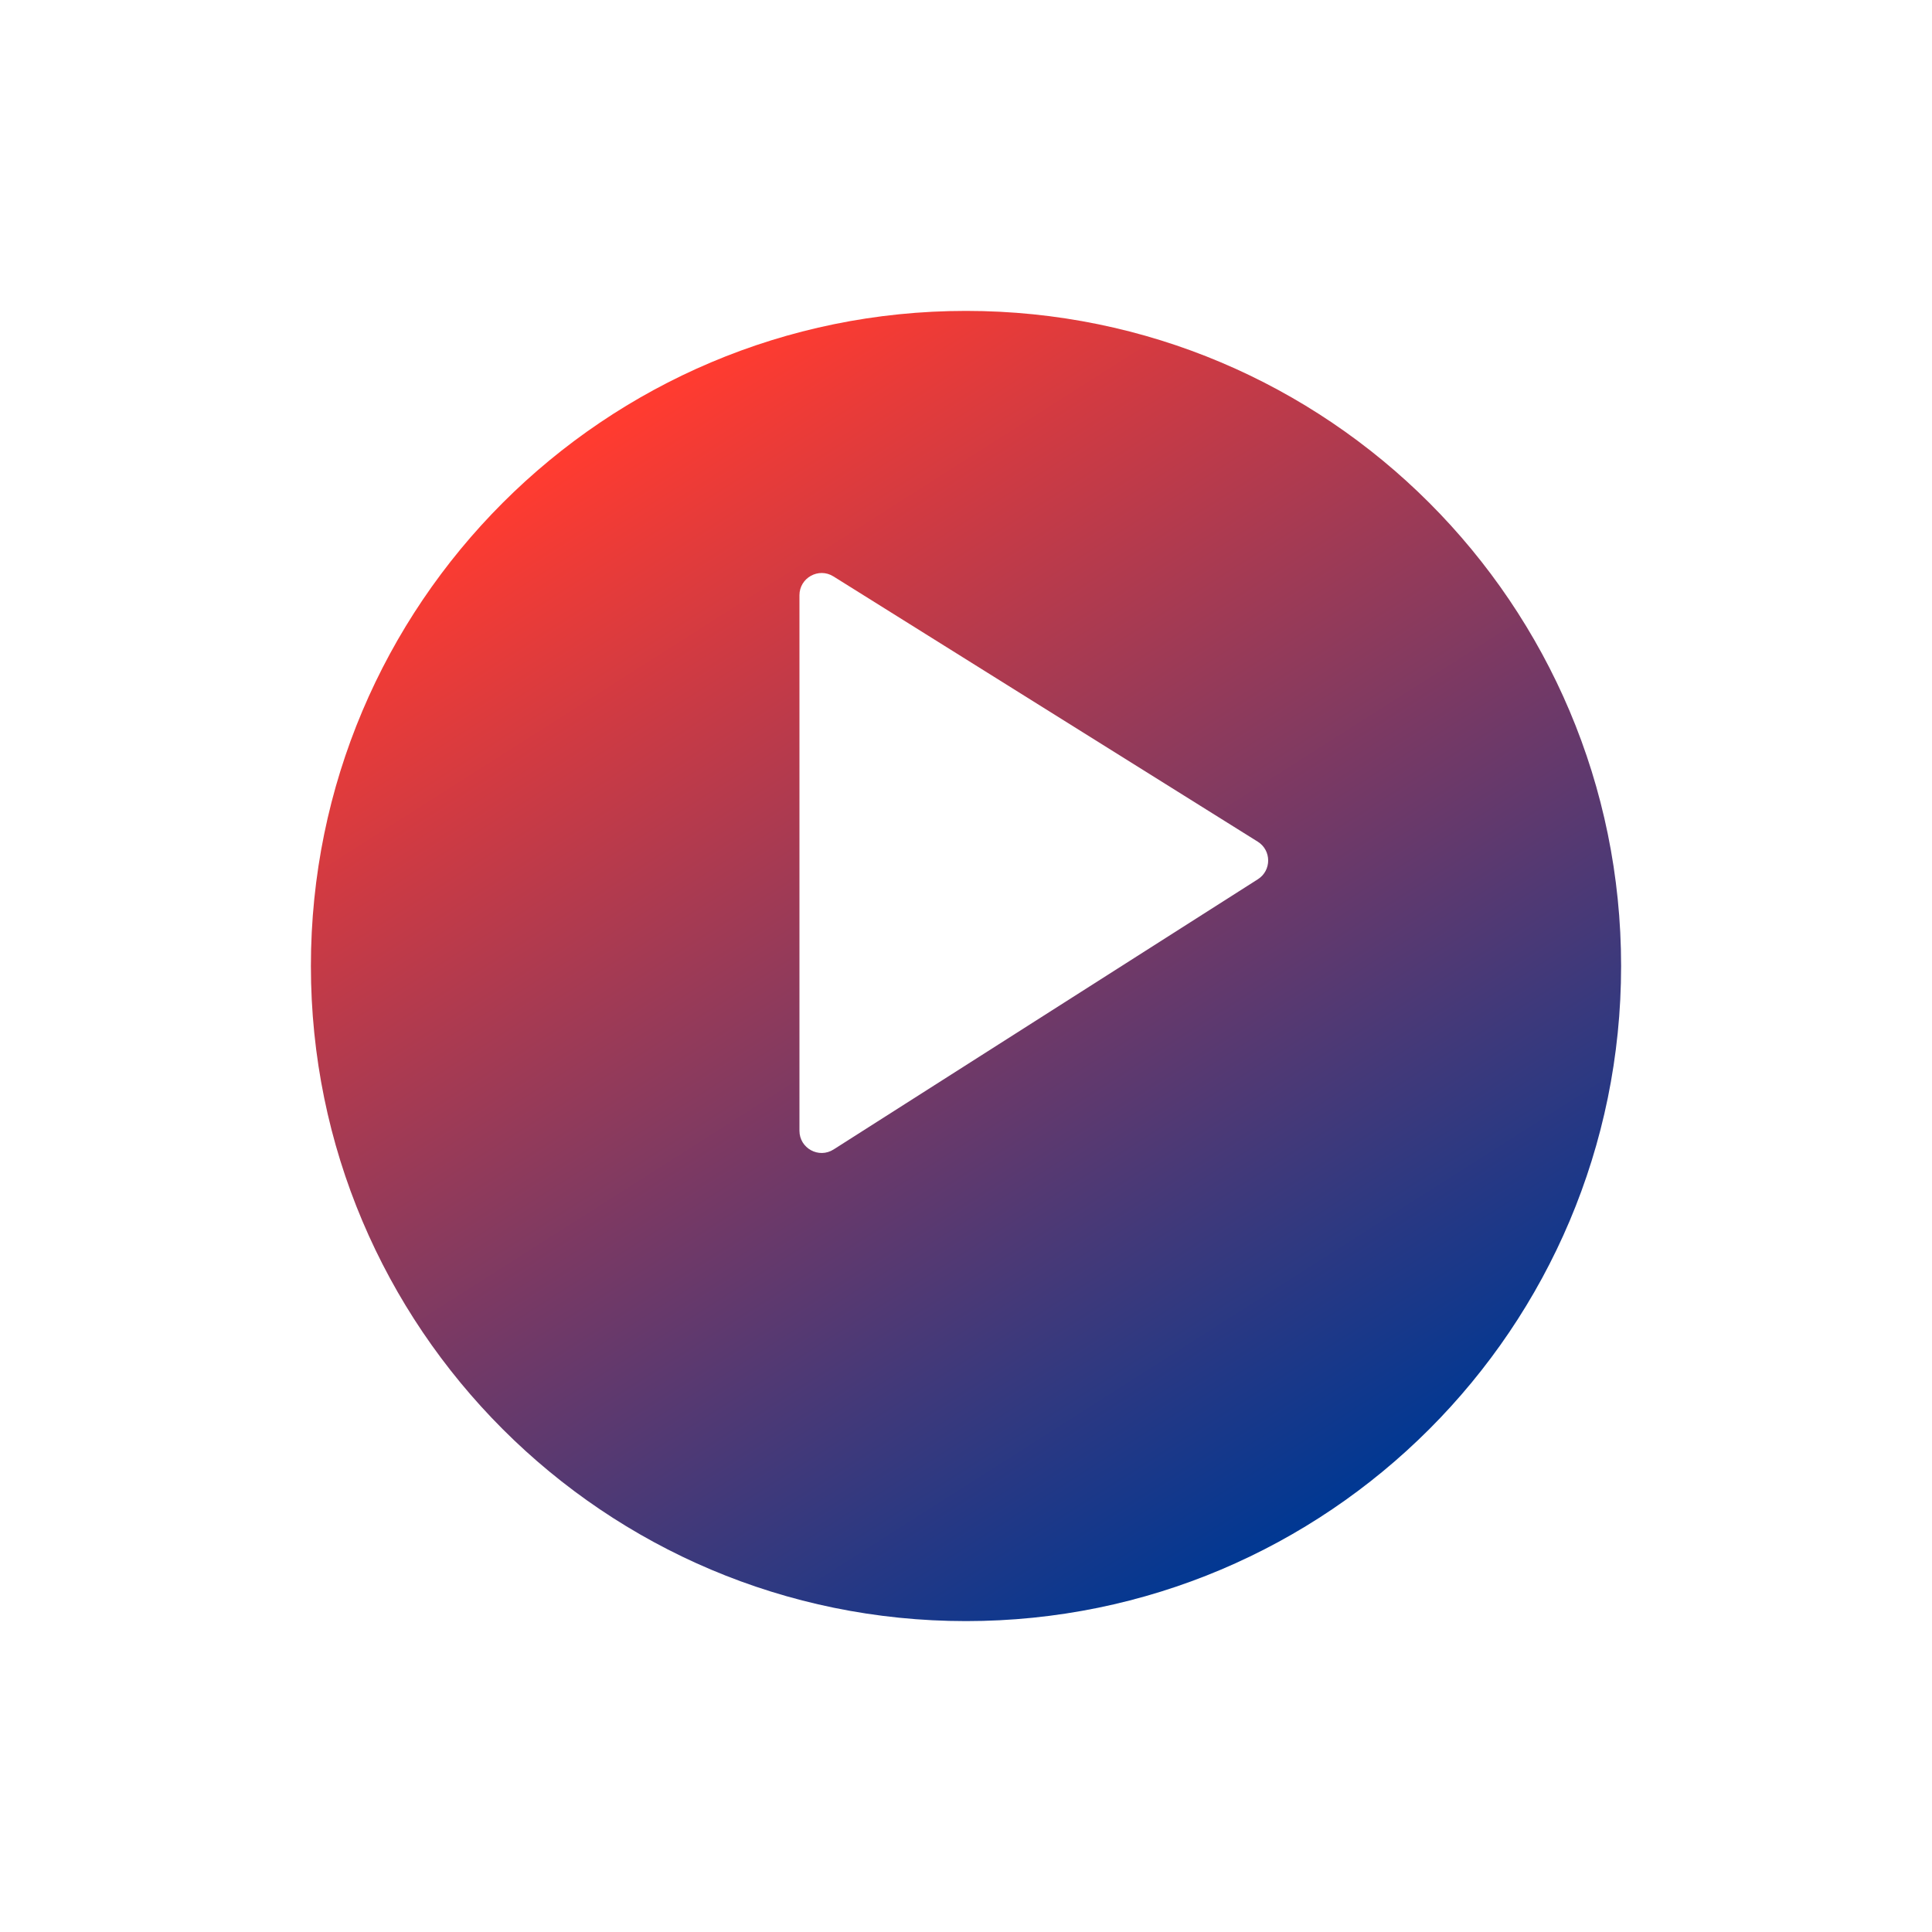 <svg width="87" height="87" viewBox="0 0 87 87" fill="none" xmlns="http://www.w3.org/2000/svg">
<g filter="url(#filter0_d_206_11791)">
<path fill-rule="evenodd" clip-rule="evenodd" d="M43.5 68C59.792 68 73 54.792 73 38.5C73 22.208 59.792 9 43.5 9C27.208 9 14 22.208 14 38.5C14 54.792 27.208 68 43.5 68Z" fill="url(#paint0_linear_206_11791)"/>
</g>
<path fill-rule="evenodd" clip-rule="evenodd" d="M37.53 25.956C36.864 25.54 36 26.019 36 26.805V50.919C36 51.708 36.871 52.186 37.537 51.762L56.644 39.593C57.264 39.198 57.261 38.291 56.637 37.901L37.53 25.956Z" fill="white"/>
<defs>
<filter id="filter0_d_206_11791" x="0" y="0" width="87" height="87" filterUnits="userSpaceOnUse" color-interpolation-filters="sRGB">
<feFlood flood-opacity="0" result="BackgroundImageFix"/>
<feColorMatrix in="SourceAlpha" type="matrix" values="0 0 0 0 0 0 0 0 0 0 0 0 0 0 0 0 0 0 127 0" result="hardAlpha"/>
<feOffset dy="5"/>
<feGaussianBlur stdDeviation="7"/>
<feColorMatrix type="matrix" values="0 0 0 0 0.976 0 0 0 0 0.847 0 0 0 0 0.196 0 0 0 0.245 0"/>
<feBlend mode="normal" in2="BackgroundImageFix" result="effect1_dropShadow_206_11791"/>
<feBlend mode="normal" in="SourceGraphic" in2="effect1_dropShadow_206_11791" result="shape"/>
</filter>
<linearGradient id="paint0_linear_206_11791" x1="2.195" y1="30.418" x2="33.586" y2="79.759" gradientUnits="userSpaceOnUse">
<stop stop-color="#FF3B30"/>
<stop offset="1" stop-color="#003893"/>
</linearGradient>
</defs>
</svg>
